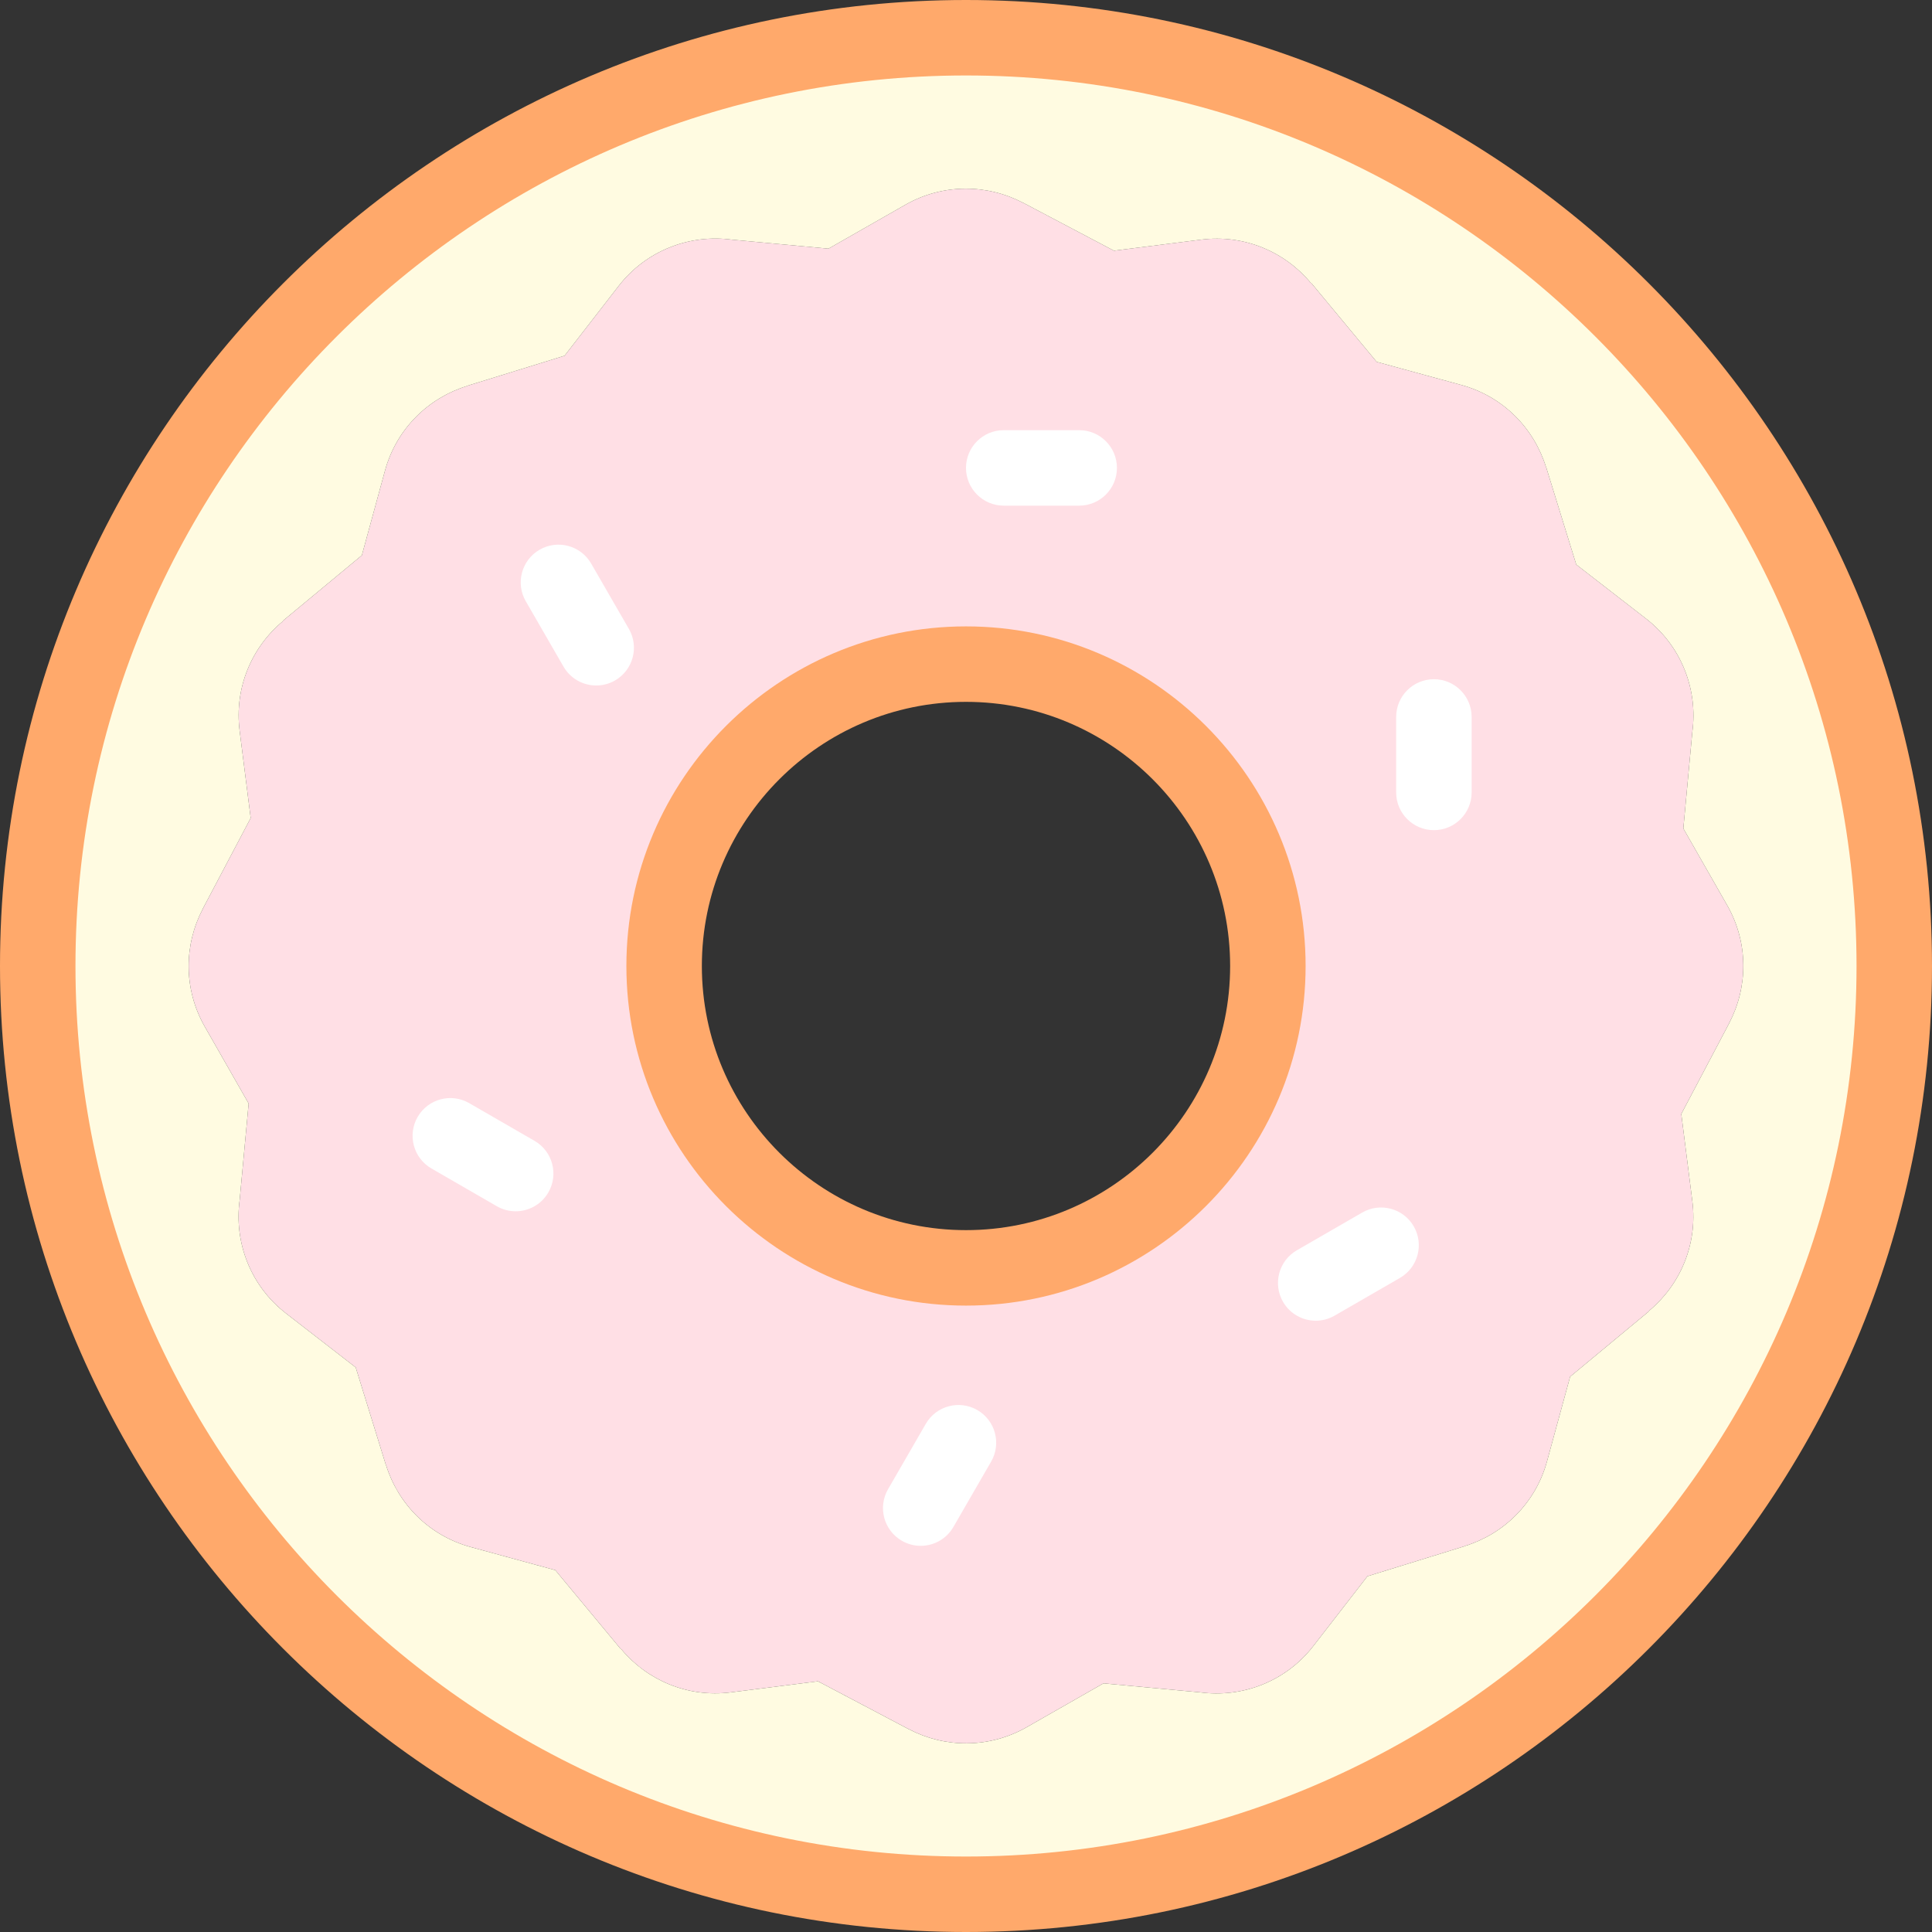 <svg id="Layer_1" enable-background="new 0 0 512.002 512.002" height="512" viewBox="0 0 512.002 512.002" width="512" xmlns="http://www.w3.org/2000/svg"><rect x="0" y="0" width="512.002" height="512.002" fill="#333333" stroke="none"/><g><g><g clip-rule="evenodd" fill-rule="evenodd"><path d="m256.001 176.001c44.183 0 80 35.817 80 80s-35.817 80-80 80-80-35.817-80-80 35.817-80 80-80zm39.211-109.564-24.088-12.712-.008.014c-9.45-4.965-21.153-5.166-31.127.494l-20.434 11.664-25.588-2.383c-11.115-1.504-22.706 2.803-30.055 12.318l-14.294 18.441-25.871 7.998.011.034c-10.251 3.162-18.714 11.342-21.742 22.459l-6.12 22.4-20.954 17.383.052.063c-8.25 6.84-12.935 17.621-11.491 29.039l2.932 23.139-12.712 24.088.014.008c-4.965 9.45-5.166 21.153.494 31.127l11.664 20.434-2.383 25.588c-1.504 11.115 2.803 22.706 12.318 30.055l18.441 14.294 7.998 25.871.034-.01c3.162 10.251 11.342 18.714 22.459 21.742l22.4 6.12 17.383 20.954.063-.052c6.84 8.25 17.621 12.934 29.039 11.49l23.139-2.932 24.088 12.712.008-.014c9.45 4.965 21.153 5.166 31.127-.494l20.434-11.664 25.588 2.383c11.115 1.504 22.706-2.803 30.055-12.318l14.294-18.441 25.871-7.998-.01-.034c10.251-3.162 18.714-11.342 21.742-22.46l6.12-22.4 20.954-17.383-.052-.063c8.25-6.84 12.934-17.621 11.49-29.039l-2.932-23.139 12.712-24.088-.014-.008c4.965-9.45 5.166-21.153-.494-31.127l-11.664-20.434 2.383-25.588c1.504-11.115-2.803-22.706-12.318-30.055l-18.441-14.294-7.998-25.871-.034.01c-3.162-10.251-11.342-18.714-22.46-21.742l-22.4-6.12-17.383-20.954-.063.052c-6.84-8.25-17.621-12.934-29.039-11.49z" fill="#ffdfe5"/><path d="m409.73 123.749 7.998 25.871 18.441 14.294c9.514 7.348 13.822 18.939 12.318 30.055l-2.383 25.588 11.664 20.434c5.66 9.974 5.459 21.677.494 31.127l.014.008-12.712 24.088 2.932 23.139c1.444 11.419-3.241 22.199-11.49 29.039l.052.063-20.954 17.383-6.12 22.4c-3.027 11.117-11.491 19.297-21.742 22.46l.01.034-25.871 7.998-14.294 18.441c-7.348 9.514-18.939 13.822-30.055 12.318l-25.588-2.383-20.434 11.664c-9.974 5.66-21.677 5.459-31.127.494l-.008.014-24.088-12.712-23.139 2.932c-11.419 1.444-22.199-3.24-29.039-11.49l-.063.052-17.383-20.954-22.4-6.12c-11.117-3.027-19.297-11.491-22.459-21.742l-.034.01-7.998-25.871-18.441-14.294c-9.514-7.348-13.822-18.939-12.318-30.055l2.383-25.588-11.664-20.434c-5.66-9.974-5.459-21.677-.494-31.127l-.014-.008 12.712-24.088-2.932-23.139c-1.444-11.418 3.241-22.199 11.491-29.039l-.052-.063 20.954-17.383 6.12-22.4c3.027-11.117 11.49-19.297 21.742-22.459l-.011-.034 25.871-7.998 14.294-18.441c7.348-9.515 18.939-13.822 30.055-12.318l25.588 2.383 20.434-11.664c9.974-5.66 21.677-5.459 31.127-.494l.008-.014 24.088 12.712 23.139-2.932c11.418-1.444 22.199 3.24 29.039 11.49l.063-.052 17.383 20.954 22.4 6.12c11.117 3.027 19.297 11.491 22.46 21.742zm92.272 132.252c0-135.862-110.139-246.001-246.001-246.001s-246.001 110.139-246.001 246.001 110.138 246.001 246.001 246.001 246.001-110.138 246.001-246.001z" fill="#fffbe1"/></g><g><path d="m158.009 181.663c-3.457 0-6.817-1.793-8.67-5.001l-10-17.321c-2.762-4.783-1.123-10.899 3.66-13.66 4.785-2.762 10.898-1.122 13.66 3.66l10 17.321c2.762 4.783 1.123 10.899-3.66 13.66-1.575.909-3.293 1.341-4.99 1.341z" fill="#fff"/></g><g><path d="m380 220.001c-5.522 0-10-4.477-10-10v-20c0-5.523 4.478-10 10-10s10 4.477 10 10v20c0 5.523-4.477 10-10 10z" fill="#fff"/></g><g><path d="m136.651 321.003c-1.696 0-3.415-.432-4.99-1.342l-17.321-10c-4.783-2.761-6.422-8.877-3.66-13.66 2.761-4.782 8.876-6.423 13.66-3.66l17.321 10c4.783 2.761 6.422 8.877 3.66 13.66-1.852 3.208-5.214 5.002-8.67 5.002z" fill="#fff"/></g><g><path d="m286 134.001h-20c-5.522 0-10-4.477-10-10s4.478-10 10-10h20c5.522 0 10 4.477 10 10s-4.477 10-10 10z" fill="#fff"/></g><g><path d="m348.689 350.003c-3.457 0-6.818-1.794-8.67-5.002-2.762-4.783-1.123-10.899 3.66-13.661l17.321-10c4.786-2.759 10.9-1.121 13.66 3.661 2.762 4.783 1.123 10.899-3.66 13.661l-17.321 10c-1.575.909-3.294 1.341-4.99 1.341z" fill="#fff"/></g><g><path d="m243.991 409.663c-1.696 0-3.415-.433-4.99-1.342-4.783-2.761-6.422-8.877-3.66-13.66l10-17.32c2.761-4.782 8.875-6.421 13.66-3.66 4.783 2.761 6.422 8.877 3.66 13.66l-10 17.32c-1.852 3.208-5.214 5.002-8.67 5.002z" fill="#fff"/></g></g><g fill="#ffa96b"><path d="m256 0c-141.159 0-256 114.842-256 256.001s114.841 256.001 256 256.001 256.001-114.842 256.001-256.001-114.841-256.001-256.001-256.001zm0 492.002c-130.131 0-236-105.87-236-236.001s105.87-236.001 236-236.001 236.001 105.87 236.001 236.001-105.87 236.001-236.001 236.001z"/><path d="m256 166.001c-49.626 0-90 40.374-90 90s40.374 90 90 90 90-40.374 90-90-40.374-90-90-90zm0 160c-38.598 0-70-31.402-70-70s31.402-70 70-70 70 31.402 70 70-31.402 70-70 70z"/></g></g></svg>